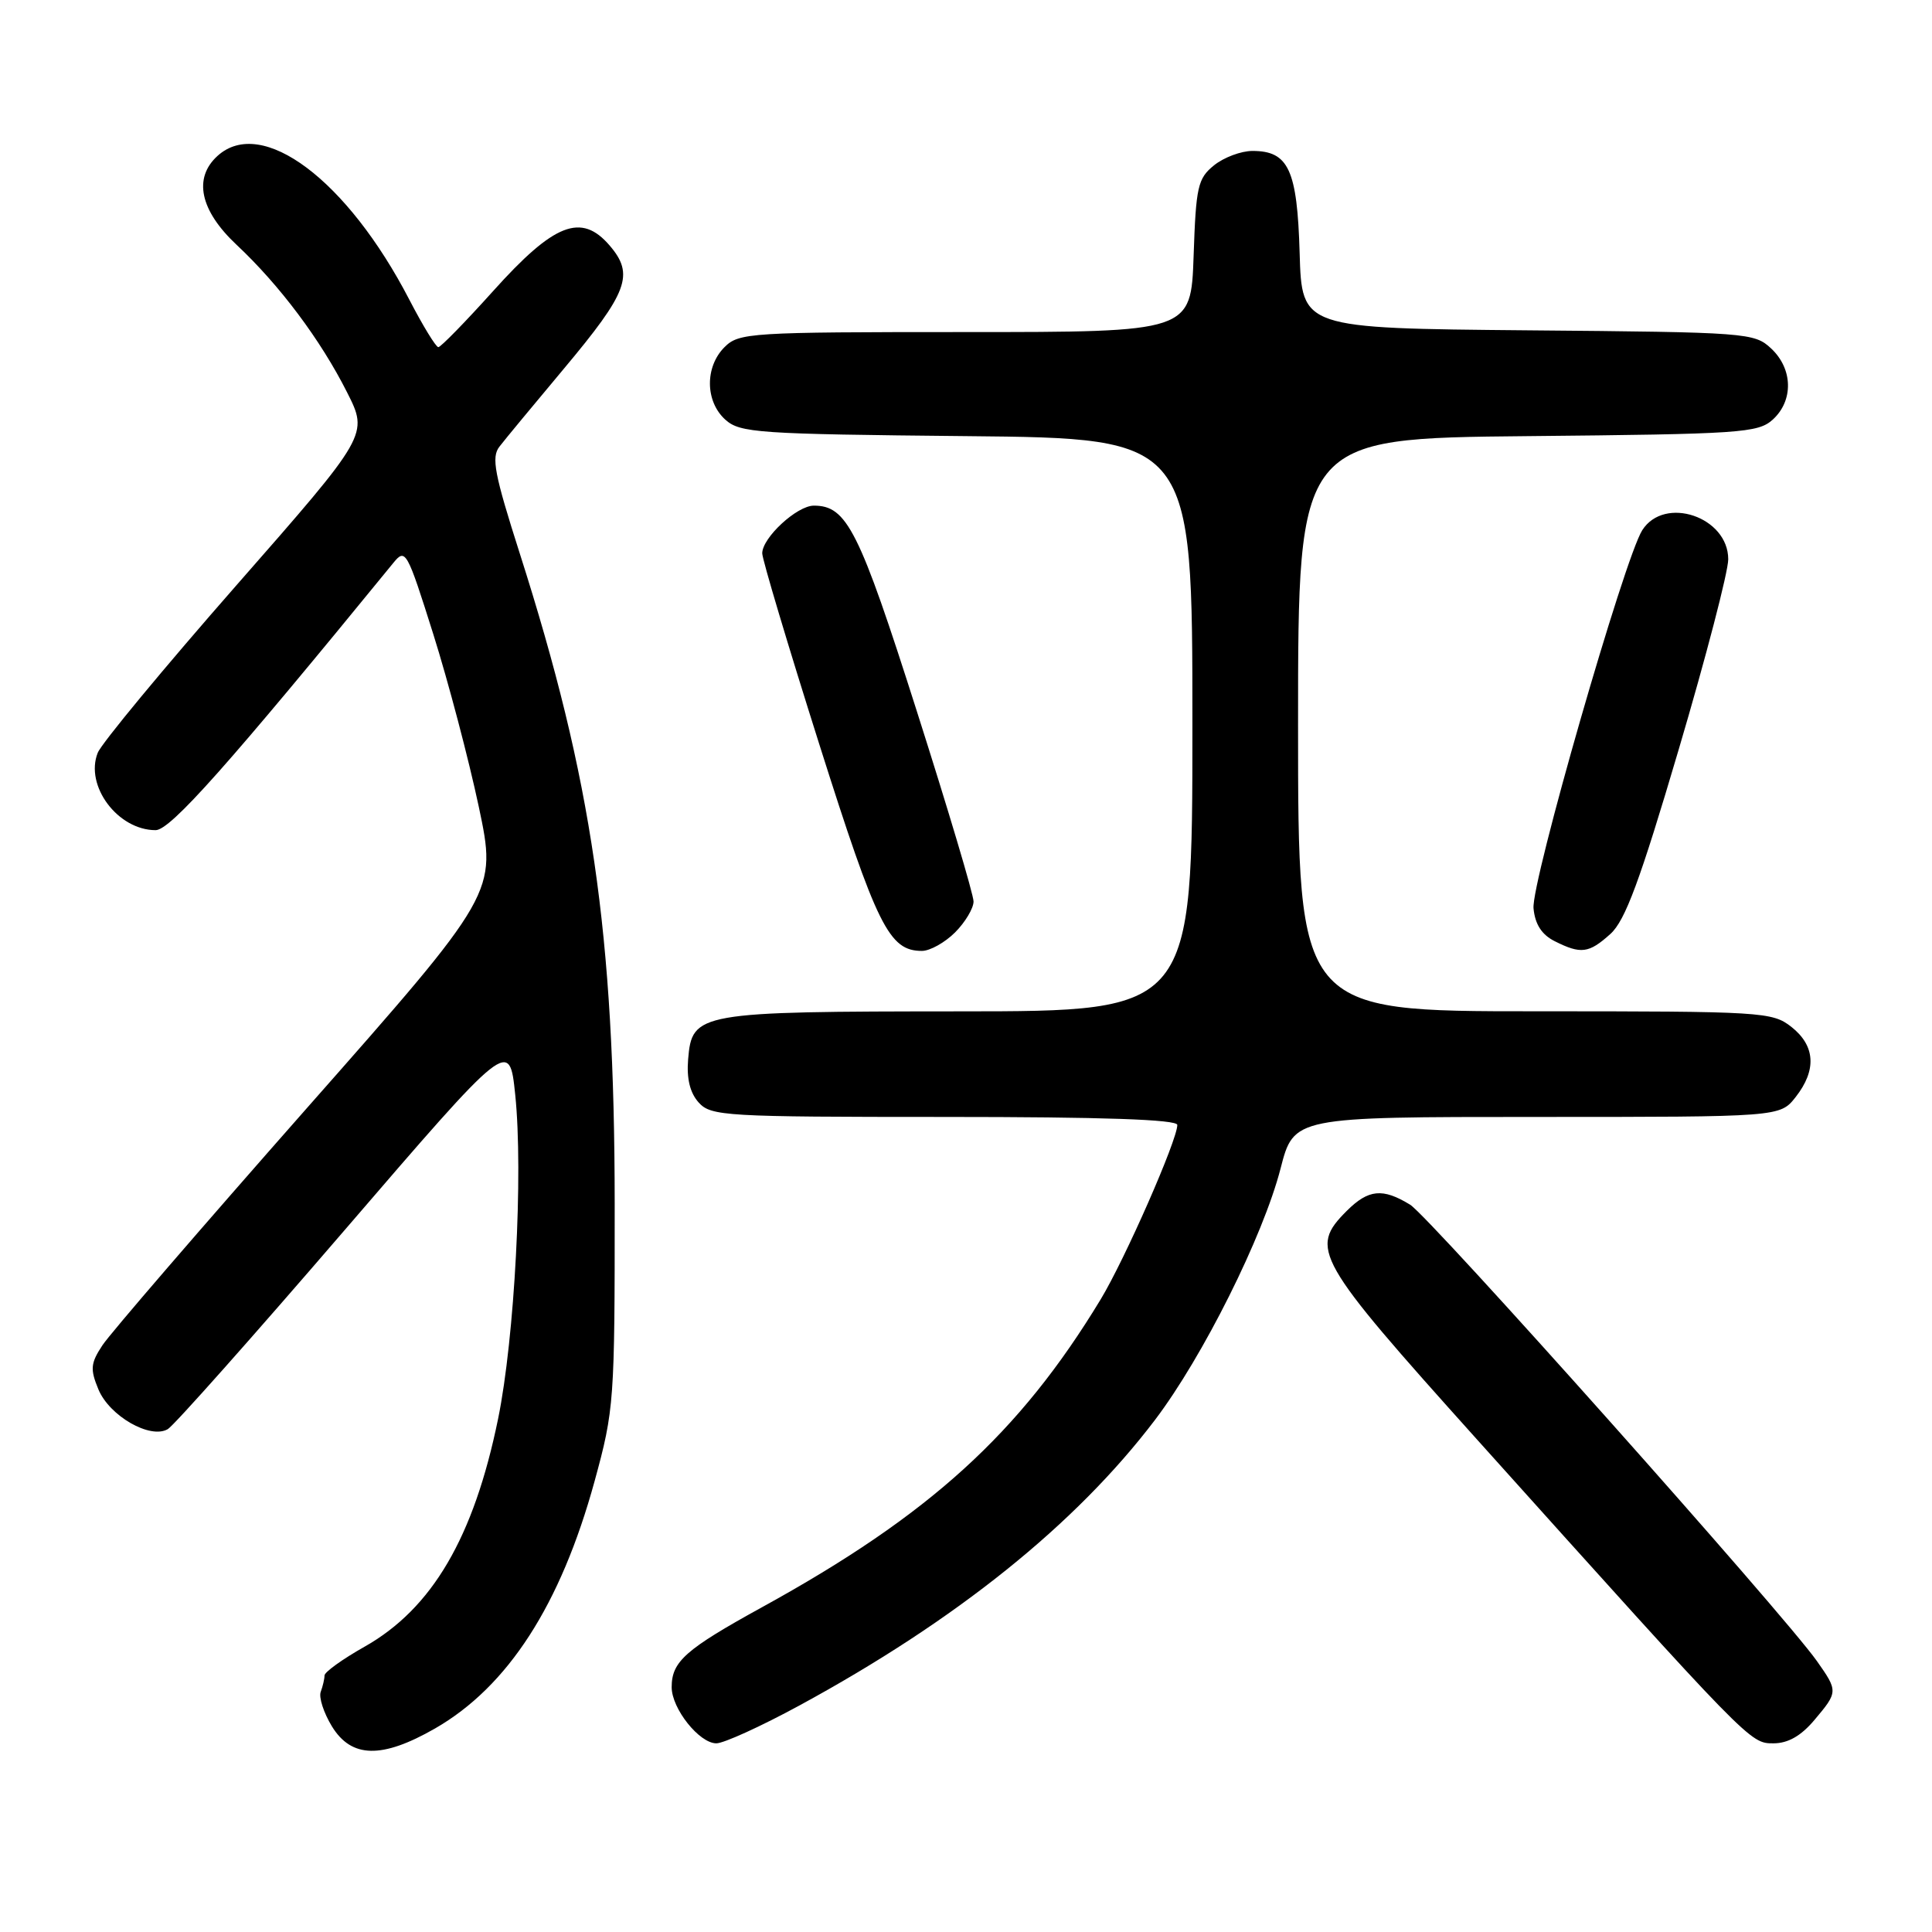 <?xml version="1.0" encoding="UTF-8" standalone="no"?>
<!DOCTYPE svg PUBLIC "-//W3C//DTD SVG 1.1//EN" "http://www.w3.org/Graphics/SVG/1.1/DTD/svg11.dtd" >
<svg xmlns="http://www.w3.org/2000/svg" xmlns:xlink="http://www.w3.org/1999/xlink" version="1.1" viewBox="0 0 256 256">
 <g >
 <path fill="currentColor"
d=" M 57.63 229.04 C 67.30 223.49 74.29 212.66 78.79 196.25 C 81.38 186.79 81.46 185.69 81.45 159.50 C 81.43 123.68 78.46 103.34 68.87 73.33 C 65.51 62.81 65.08 60.59 66.18 59.18 C 66.89 58.25 70.72 53.63 74.68 48.90 C 83.23 38.69 84.09 36.38 80.77 32.52 C 77.02 28.16 73.42 29.57 65.33 38.58 C 61.66 42.66 58.40 46.00 58.08 46.00 C 57.76 45.99 56.04 43.18 54.26 39.75 C 46.02 23.83 34.70 15.34 28.83 20.65 C 25.58 23.59 26.50 27.89 31.34 32.43 C 37.06 37.79 42.48 45.03 45.98 51.97 C 48.83 57.60 48.83 57.60 31.33 77.55 C 21.71 88.52 13.44 98.51 12.95 99.75 C 11.21 104.12 15.61 110.00 20.62 110.00 C 22.58 110.00 30.19 101.44 52.15 74.55 C 53.73 72.62 53.94 73.01 57.41 84.02 C 59.40 90.33 62.11 100.63 63.44 106.89 C 65.85 118.29 65.85 118.29 40.61 146.89 C 26.73 162.63 14.56 176.74 13.57 178.26 C 12.00 180.64 11.93 181.42 13.04 184.10 C 14.50 187.63 19.91 190.73 22.23 189.37 C 23.05 188.89 33.57 177.05 45.61 163.06 C 67.50 137.62 67.50 137.62 68.27 145.06 C 69.35 155.44 68.19 177.31 66.00 188.00 C 62.78 203.73 57.26 213.14 48.30 218.20 C 45.39 219.84 43.00 221.56 43.00 222.01 C 43.00 222.47 42.77 223.44 42.50 224.17 C 42.22 224.90 42.89 226.96 43.98 228.75 C 46.57 232.98 50.61 233.06 57.63 229.04 Z  M 105.90 226.00 C 126.71 214.70 142.54 201.98 153.04 188.15 C 159.38 179.80 167.37 163.80 169.68 154.84 C 171.44 148.00 171.44 148.00 203.65 148.00 C 235.85 148.00 235.85 148.00 237.93 145.37 C 240.74 141.79 240.54 138.57 237.37 136.07 C 234.83 134.08 233.58 134.00 203.37 134.00 C 172.00 134.00 172.00 134.00 172.00 96.04 C 172.00 58.08 172.00 58.08 202.40 57.79 C 230.65 57.52 232.94 57.37 234.90 55.60 C 237.66 53.09 237.58 48.89 234.70 46.19 C 232.47 44.09 231.58 44.02 202.45 43.77 C 172.50 43.50 172.50 43.50 172.21 33.54 C 171.89 22.48 170.74 20.00 165.96 20.00 C 164.45 20.00 162.16 20.86 160.86 21.91 C 158.71 23.65 158.47 24.73 158.16 33.91 C 157.81 44.00 157.81 44.00 127.91 44.00 C 99.33 44.00 97.91 44.09 96.00 46.00 C 93.39 48.61 93.43 53.18 96.10 55.60 C 98.06 57.36 100.34 57.52 128.10 57.79 C 158.00 58.08 158.00 58.08 158.00 96.04 C 158.00 134.00 158.00 134.00 127.25 134.01 C 92.40 134.03 91.70 134.16 91.18 140.37 C 90.97 142.94 91.43 144.82 92.59 146.10 C 94.21 147.89 96.11 148.00 125.15 148.00 C 146.15 148.00 156.00 148.34 156.00 149.06 C 156.00 151.07 149.05 166.88 145.84 172.18 C 135.09 189.93 123.17 200.76 101.00 212.95 C 90.81 218.56 89.00 220.16 89.00 223.56 C 89.00 226.40 92.66 231.00 94.92 231.00 C 95.90 231.00 100.84 228.75 105.90 226.00 Z  M 240.41 227.92 C 243.56 224.19 243.56 224.09 240.75 220.10 C 236.31 213.81 189.44 161.23 186.85 159.63 C 183.21 157.40 181.33 157.58 178.45 160.45 C 173.45 165.46 174.23 166.82 195.63 190.65 C 232.02 231.15 231.87 231.00 234.99 231.00 C 236.92 231.00 238.64 230.02 240.41 227.92 Z  M 126.55 123.55 C 127.90 122.20 129.00 120.35 129.00 119.45 C 129.00 118.55 125.61 107.17 121.46 94.16 C 113.83 70.20 112.22 67.00 107.84 67.00 C 105.60 67.00 101.00 71.25 101.00 73.32 C 101.00 74.10 104.40 85.48 108.56 98.62 C 116.21 122.77 117.81 126.00 122.16 126.00 C 123.22 126.00 125.20 124.90 126.55 123.55 Z  M 213.39 123.75 C 215.35 121.98 217.30 116.72 222.44 99.30 C 226.05 87.09 229.00 75.75 229.00 74.11 C 229.00 68.49 220.56 65.63 217.61 70.25 C 215.25 73.94 202.87 116.99 203.20 120.36 C 203.40 122.48 204.29 123.85 206.00 124.71 C 209.48 126.46 210.53 126.33 213.39 123.75 Z "/>
</g>
</svg>